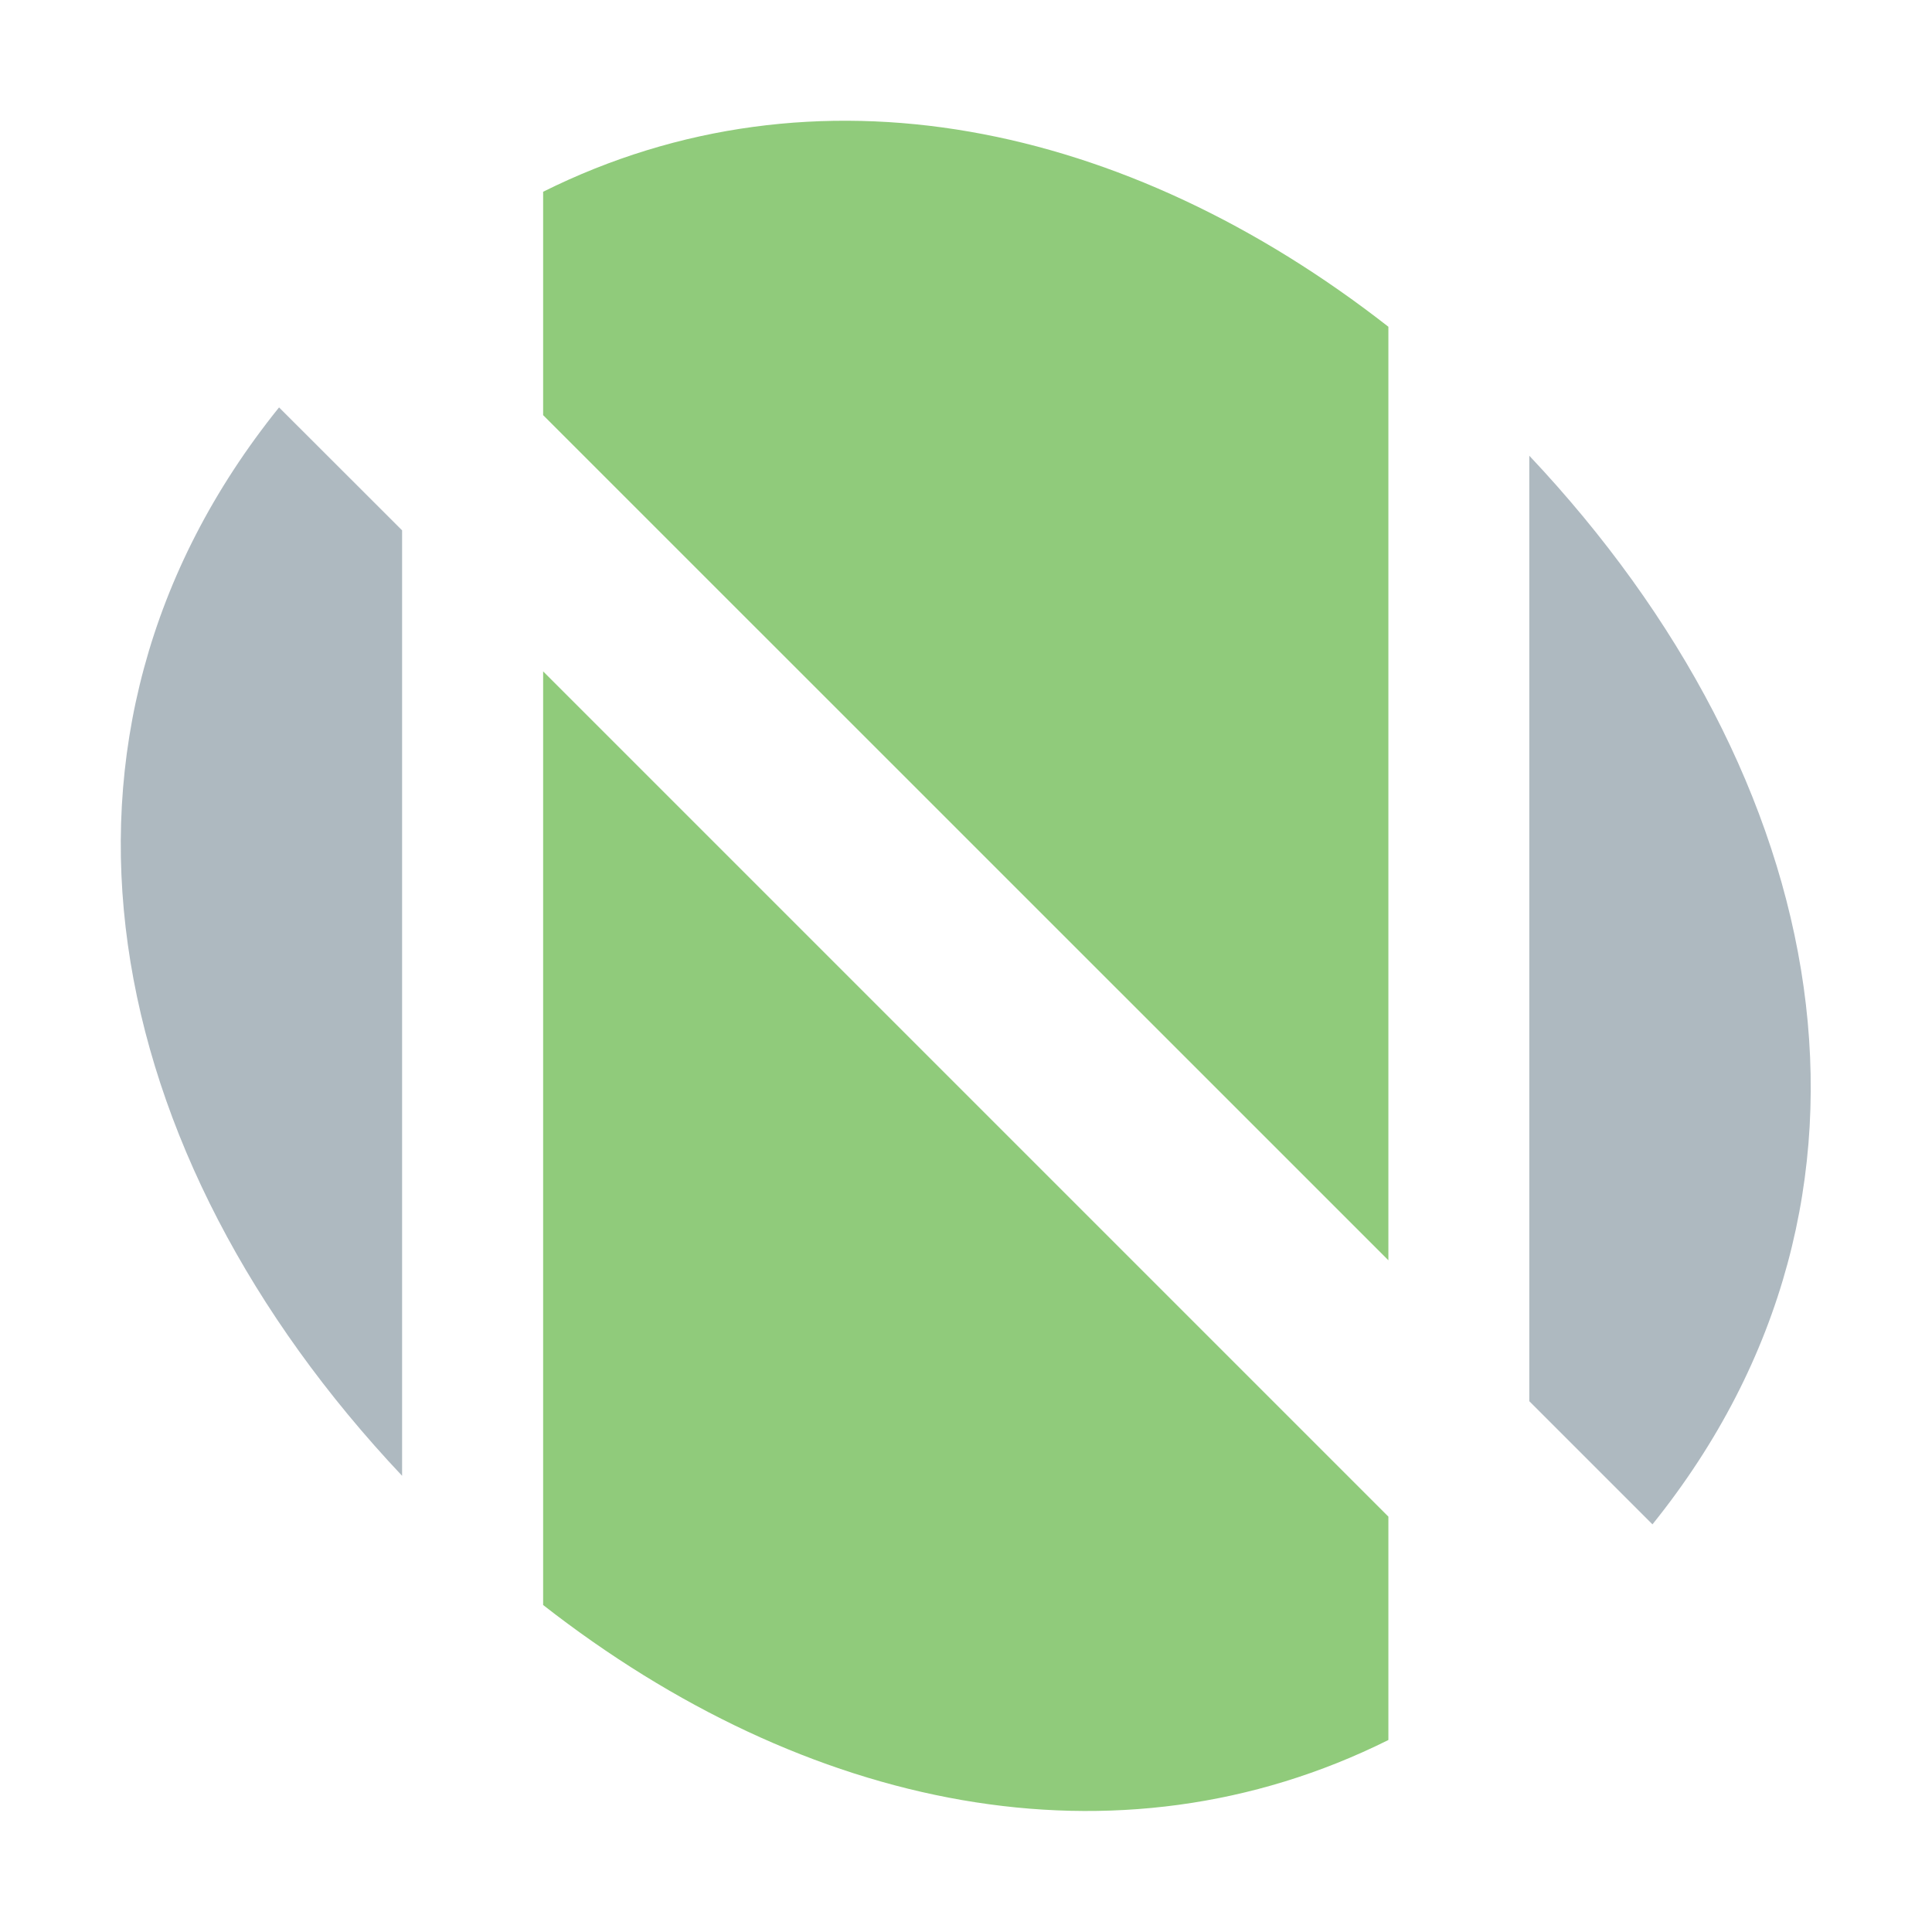 <svg xmlns="http://www.w3.org/2000/svg" width="16" height="16" viewBox="0 0 16 16"><rect id="frame" width="16" height="16" fill="none"/><g fill="none" fill-rule="evenodd"><path fill="#9AA7B0" fill-opacity=".8" d="M3.331 4.393l-1.02-1.019C.118 6.097.825 9.566 3.33 12.222v-7.83zm9.334-.619v7.83l1.02 1.02c2.193-2.724 1.486-6.192-1.02-8.85"/><path fill="#62B543" fill-opacity=".7" d="M4.498 1.588v1.85l7 6.999V2.706c-2.17-1.696-4.747-2.24-7-1.118m7 12.82V12.56l-7-7v7.732c2.17 1.695 4.747 2.24 7 1.118"/></g></svg>